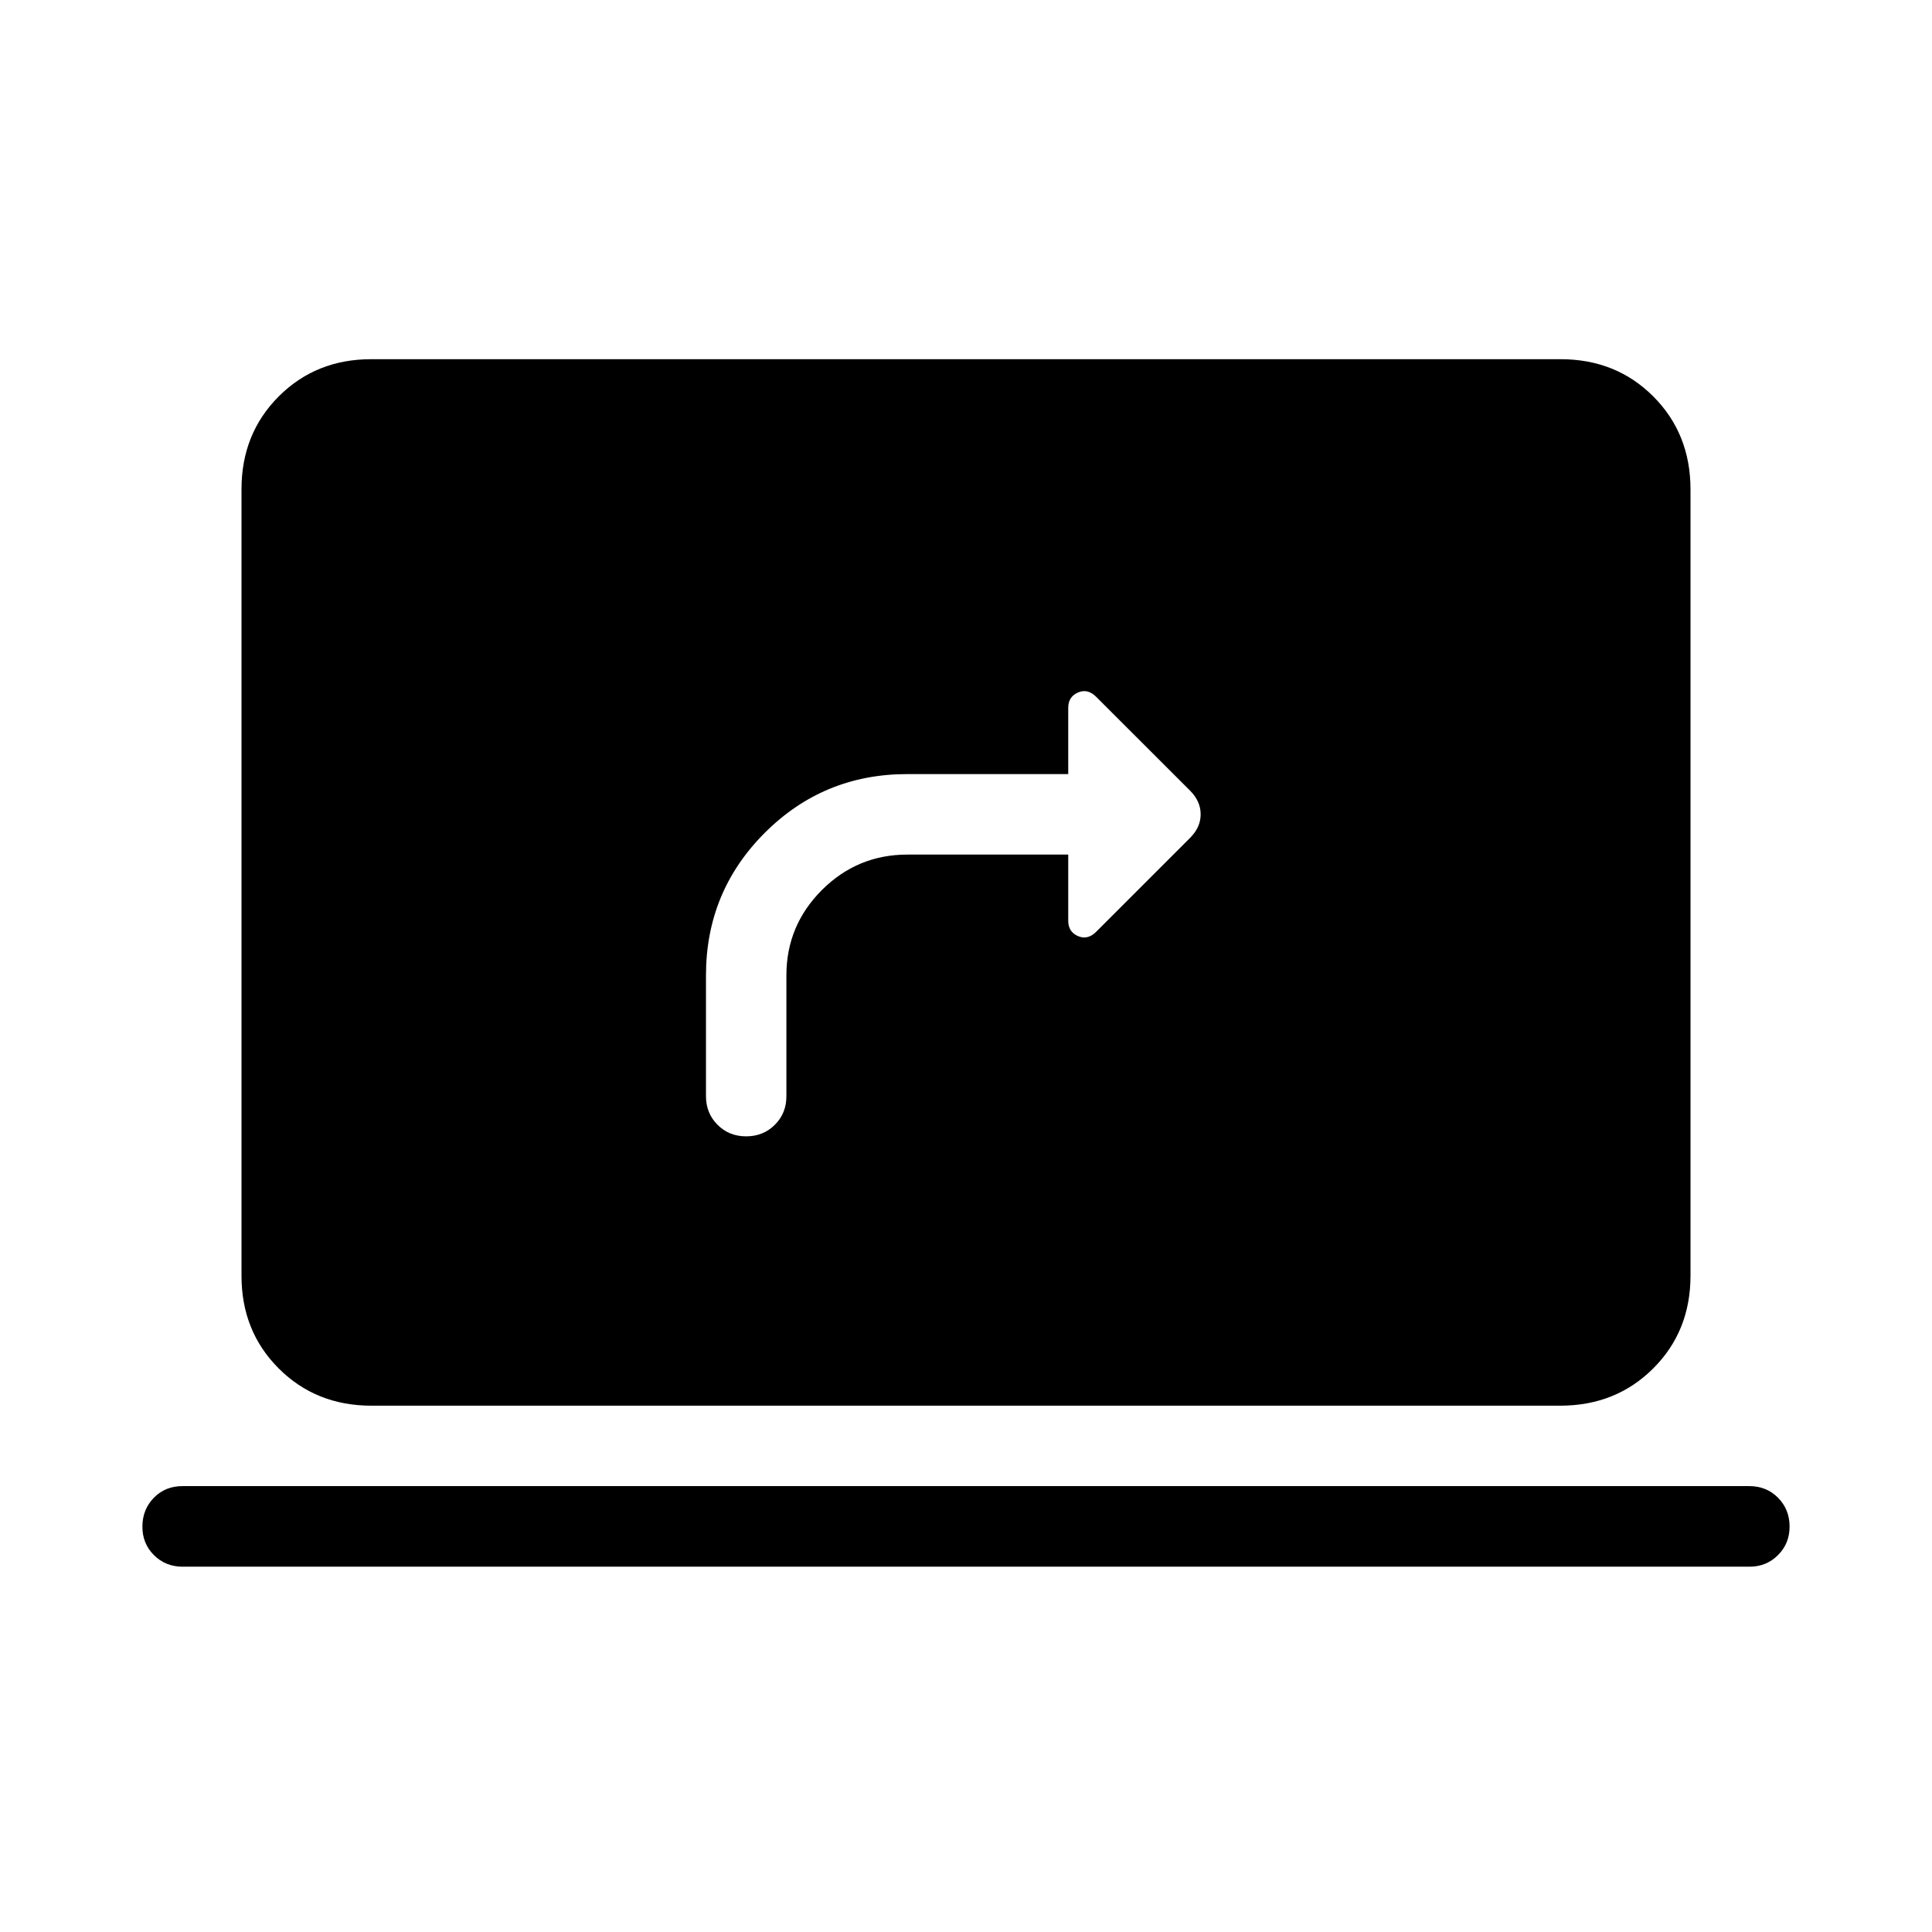 <svg xmlns="http://www.w3.org/2000/svg" width="1em" height="1em" viewBox="0 0 24 24"><path fill="currentColor" d="M11.27 10.616h2v.823q0 .136.12.189q.121.053.227-.053l1.167-1.167q.131-.131.131-.292q0-.162-.13-.293l-1.168-1.167q-.106-.106-.227-.053q-.12.053-.12.19v.823h-2q-1.04 0-1.77.73t-.73 1.77v1.5q0 .213.143.356q.143.144.356.144t.357-.144t.143-.356v-1.5q0-.618.441-1.06q.442-.44 1.06-.44m-9 8.846q-.214 0-.358-.144t-.143-.356t.143-.357t.357-.144h19.462q.213 0 .356.144t.144.356t-.144.357t-.356.144zm2.345-2q-.69 0-1.153-.463T3 15.846V6.077q0-.69.463-1.153t1.152-.462h14.77q.69 0 1.152.462T21 6.077v9.77q0 .69-.463 1.152t-1.153.463z"/></svg>